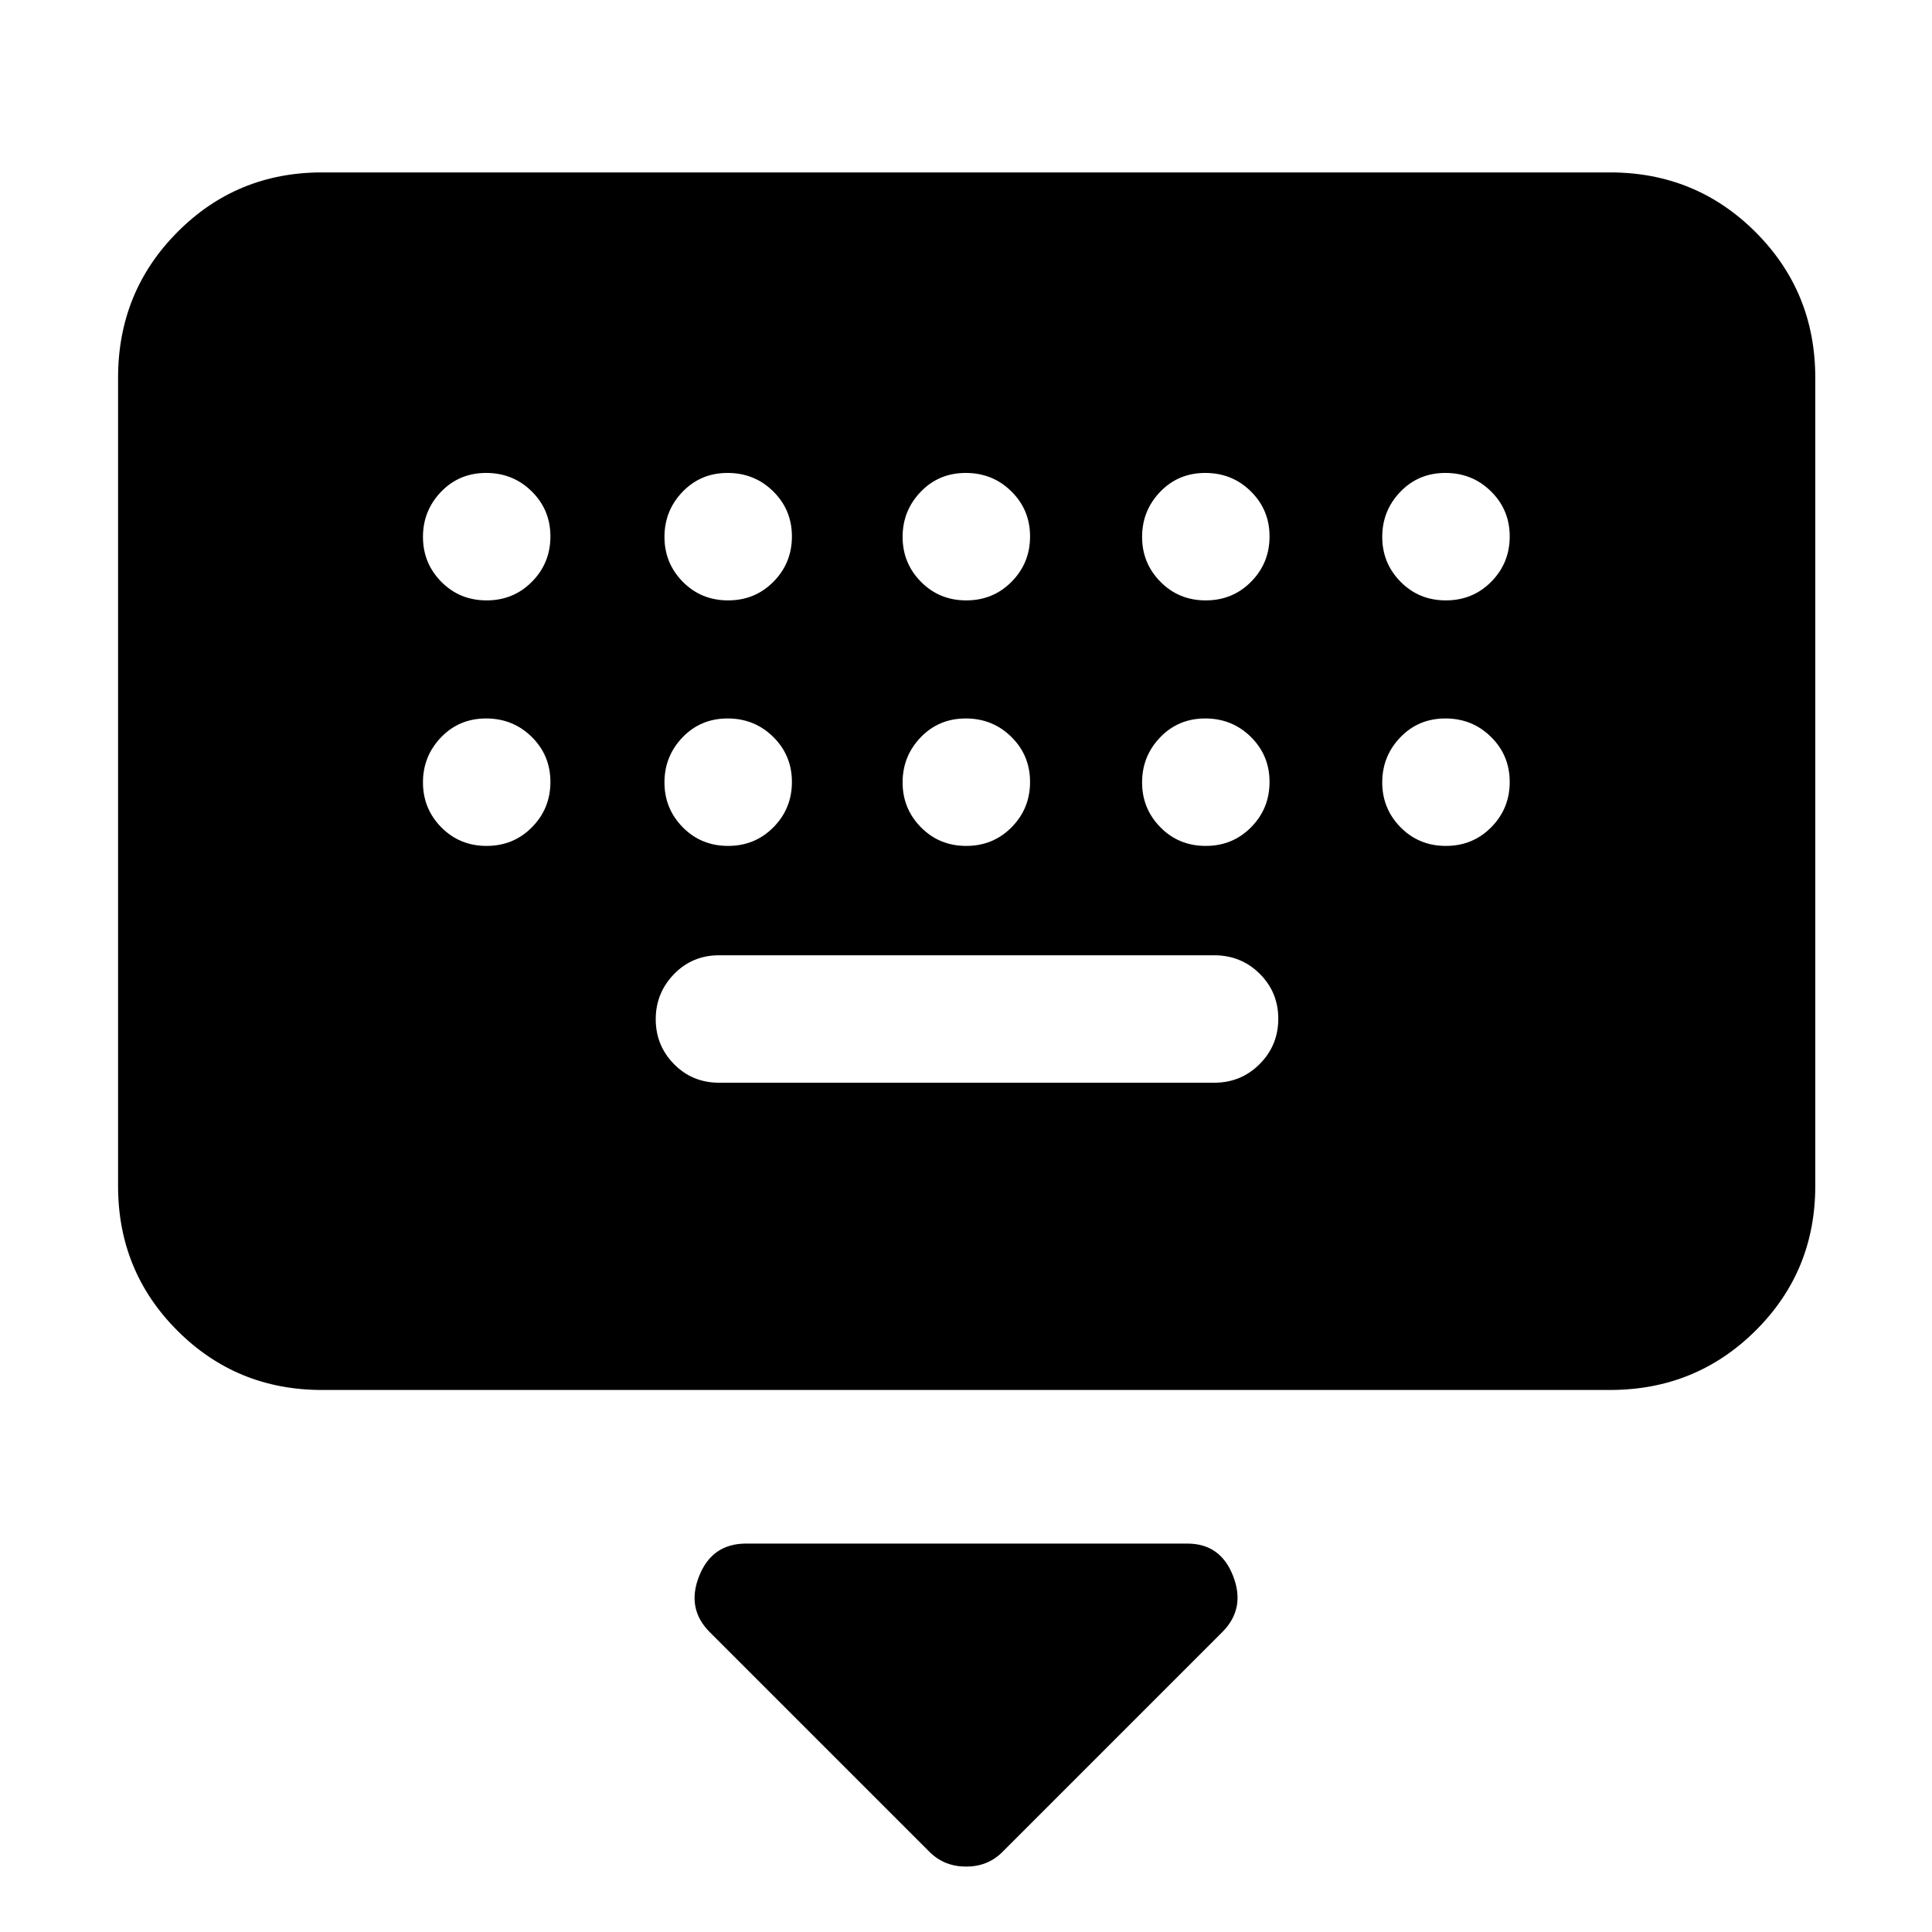<svg xmlns="http://www.w3.org/2000/svg" height="40" viewBox="0 -960 960 960" width="40"><path d="M462-39.67 352.67-149q-11.67-11.67-5.28-27.83Q353.78-193 370.67-193H590q16.5 0 22.75 16.17 6.25 16.16-5.42 27.83L498-39.67q-7.19 7.17-17.94 7.17T462-39.67ZM160-269.33q-42.39 0-71.86-29.48-29.47-29.47-29.47-71.86v-401.66q0-42.67 29.47-72.33 29.47-29.67 71.86-29.67h640q42.66 0 72.33 29.67Q902-815 902-772.33v401.66q0 42.39-29.67 71.86-29.67 29.48-72.33 29.48H160ZM357.33-422h246q13.34 0 22.59-9.28 9.25-9.29 9.25-22.5 0-13.22-9.25-22.39-9.25-9.16-22.59-9.16h-246q-13.33 0-22.41 9.35-9.09 9.36-9.09 22.43t9.09 22.31Q344-422 357.33-422ZM241.78-661.67q13.39 0 22.55-9.28 9.17-9.28 9.17-22.5t-9.28-22.38q-9.29-9.17-22.67-9.17-13.38 0-22.38 9.36-9 9.35-9 22.42 0 13.07 9.11 22.31 9.12 9.24 22.5 9.24Zm120 0q13.39 0 22.55-9.28 9.17-9.28 9.17-22.5t-9.28-22.38q-9.29-9.17-22.67-9.17-13.38 0-22.38 9.36-9 9.35-9 22.42 0 13.07 9.11 22.31 9.12 9.24 22.5 9.24Zm118.34 0q13.38 0 22.55-9.28 9.16-9.28 9.16-22.5t-9.28-22.38q-9.28-9.17-22.67-9.17-13.38 0-22.38 9.36-9 9.35-9 22.42 0 13.07 9.12 22.31 9.11 9.24 22.5 9.24Zm119 0q13.38 0 22.55-9.28 9.16-9.28 9.16-22.5t-9.28-22.38q-9.28-9.17-22.67-9.17-13.38 0-22.38 9.36-9 9.35-9 22.42 0 13.07 9.12 22.31 9.11 9.24 22.5 9.24Zm119.33 0q13.38 0 22.55-9.28t9.17-22.5q0-13.22-9.29-22.38-9.28-9.17-22.66-9.17-13.39 0-22.39 9.36-9 9.35-9 22.42 0 13.07 9.12 22.31 9.12 9.24 22.5 9.24Zm-476.67 122q13.39 0 22.55-9.28 9.17-9.28 9.17-22.5t-9.28-22.38q-9.29-9.17-22.67-9.17-13.38 0-22.38 9.36-9 9.35-9 22.42 0 13.07 9.11 22.31 9.12 9.24 22.5 9.24Zm120 0q13.39 0 22.55-9.28 9.17-9.28 9.17-22.5t-9.28-22.38q-9.29-9.17-22.67-9.17-13.38 0-22.38 9.36-9 9.35-9 22.42 0 13.07 9.11 22.31 9.12 9.24 22.5 9.24Zm118.34 0q13.38 0 22.55-9.28 9.16-9.28 9.16-22.5t-9.28-22.38q-9.28-9.17-22.67-9.17-13.38 0-22.38 9.36-9 9.35-9 22.42 0 13.07 9.12 22.31 9.11 9.24 22.5 9.24Zm119 0q13.38 0 22.55-9.28 9.16-9.28 9.16-22.5t-9.28-22.38q-9.28-9.17-22.67-9.17-13.38 0-22.38 9.36-9 9.35-9 22.42 0 13.07 9.12 22.31 9.11 9.24 22.5 9.24Zm119.33 0q13.38 0 22.55-9.28t9.17-22.5q0-13.22-9.29-22.38-9.28-9.17-22.66-9.17-13.39 0-22.39 9.36-9 9.35-9 22.42 0 13.07 9.12 22.31 9.12 9.24 22.5 9.24Z"/></svg>